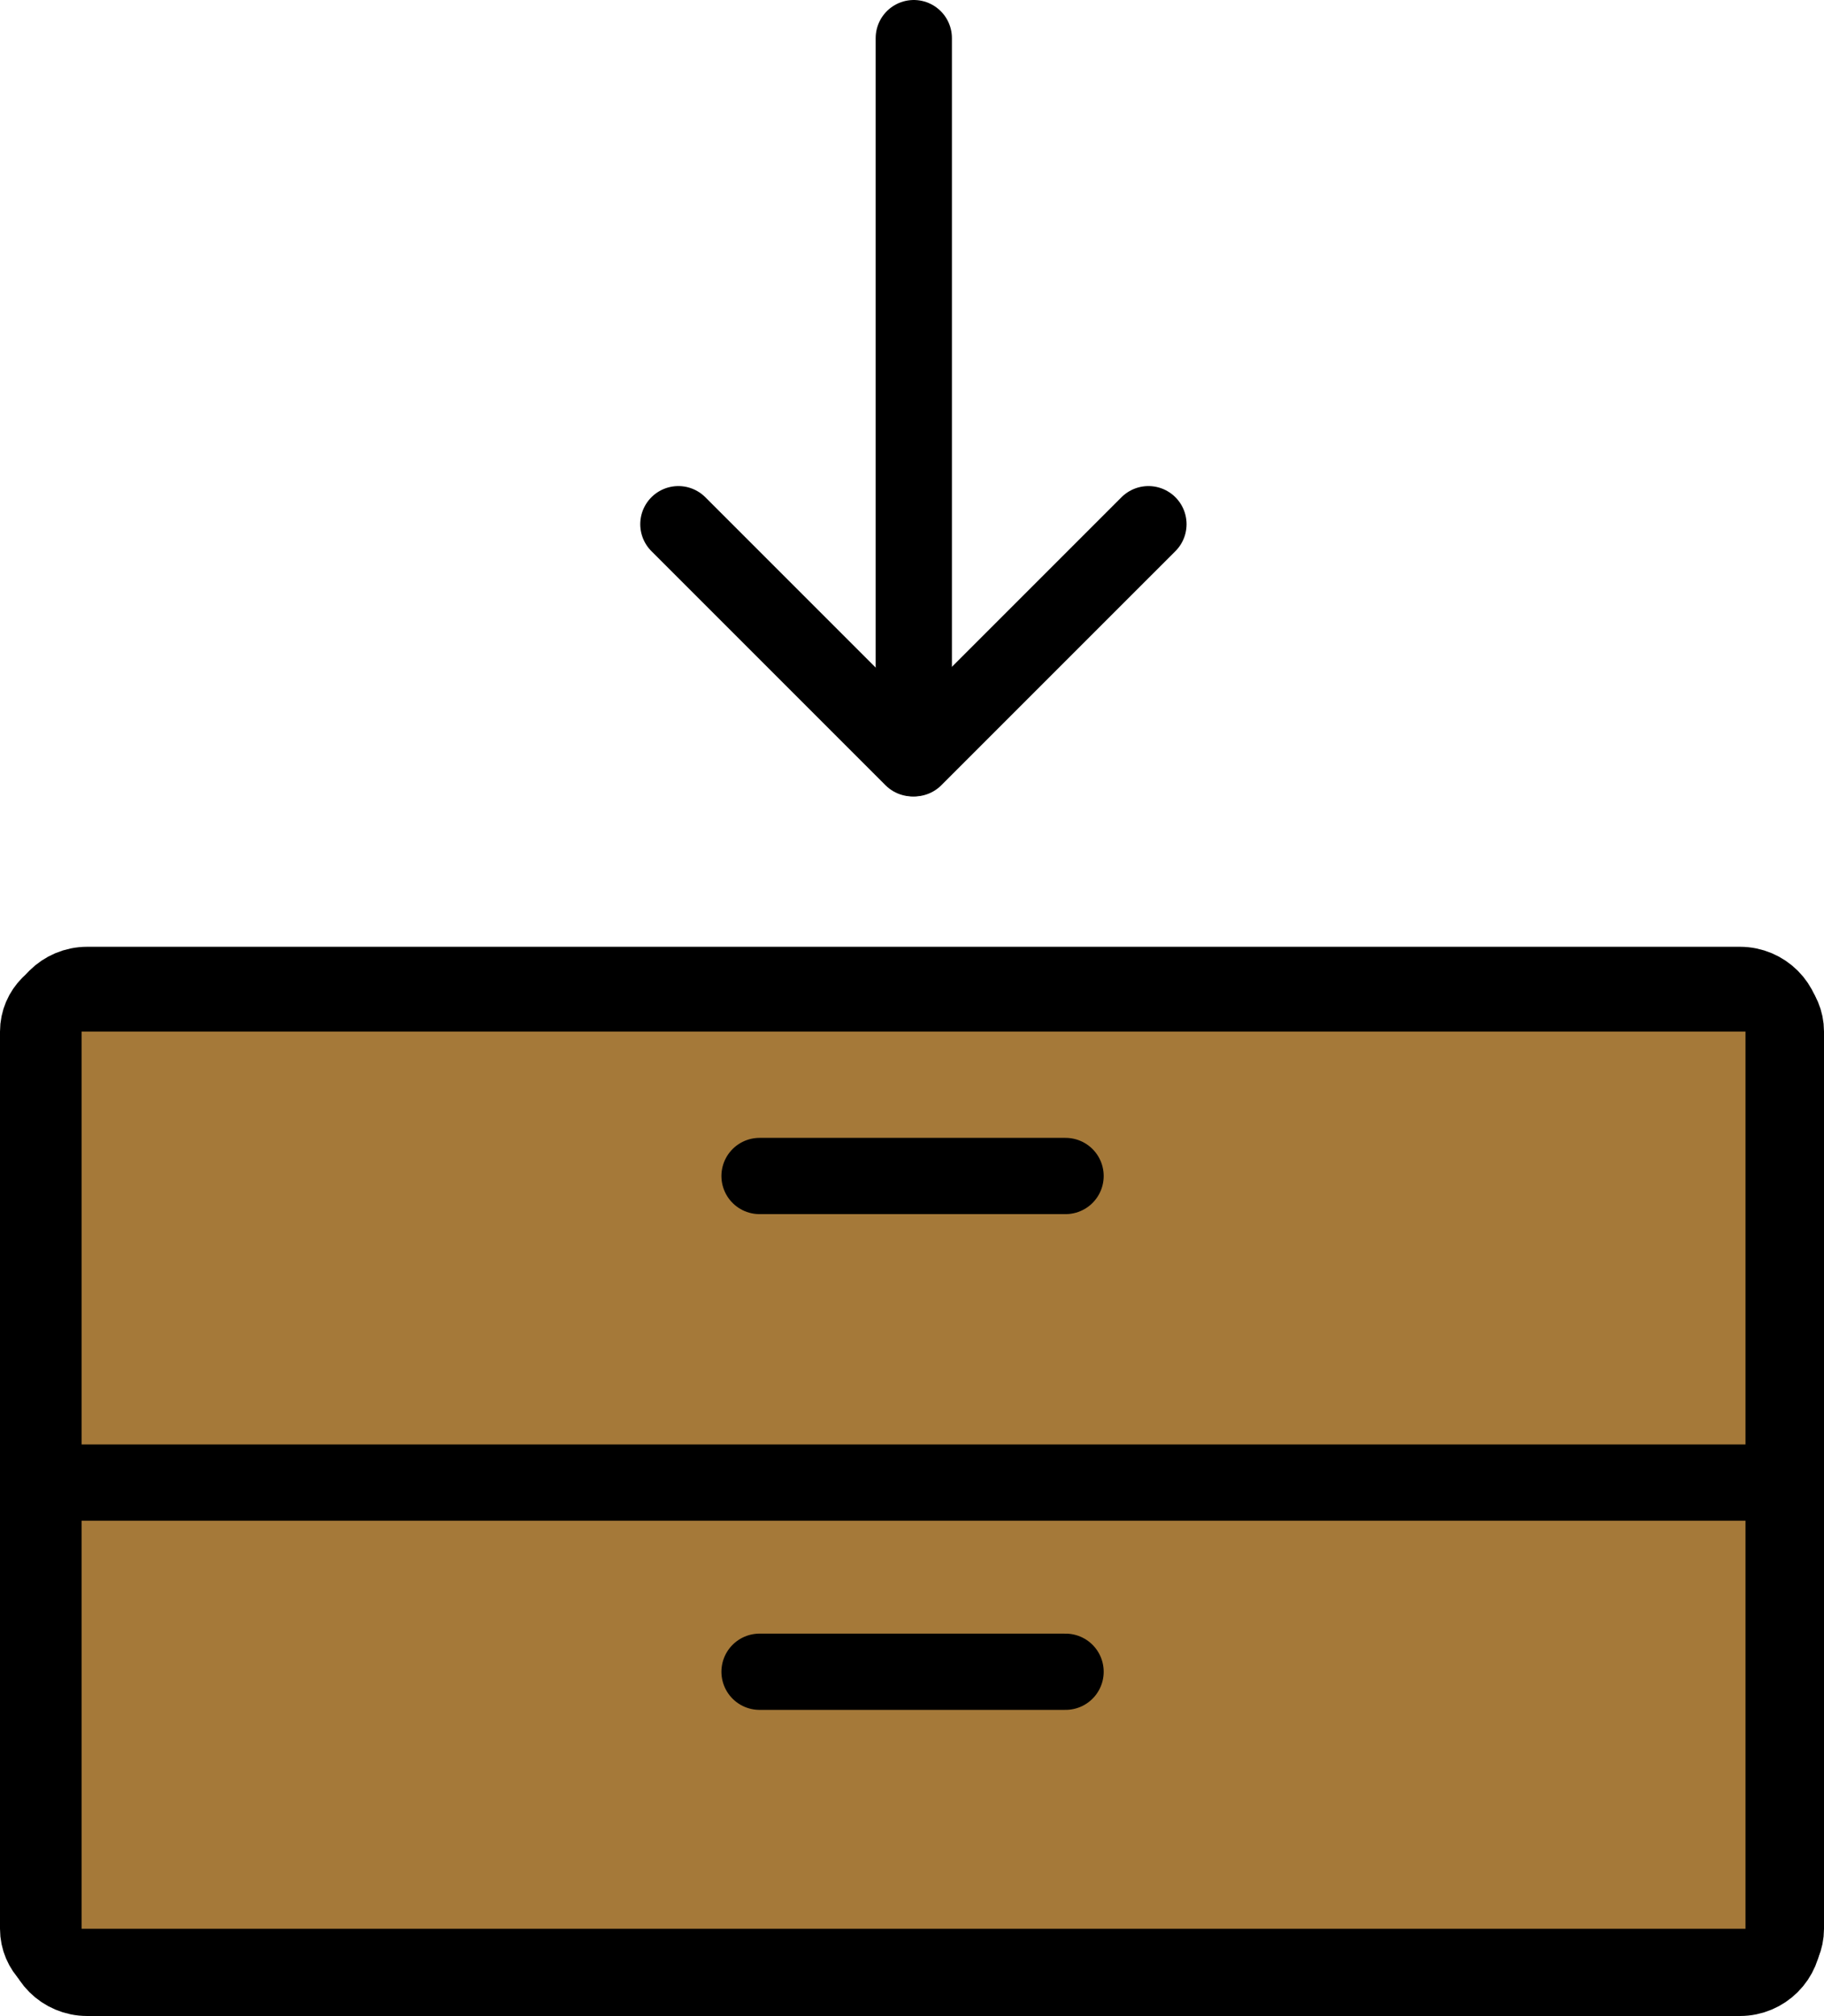 <?xml version="1.0" encoding="UTF-8" standalone="no"?>
<svg
   id="emoji"
   viewBox="0 0 47.844 52.877"
   version="1.1"
   sodipodi:docname="e260.svg"
   width="47.844"
   height="52.877"
   xmlns:inkscape="http://www.inkscape.org/namespaces/inkscape"
   xmlns:sodipodi="http://sodipodi.sourceforge.net/DTD/sodipodi-0.dtd"
   xmlns="http://www.w3.org/2000/svg"
   xmlns:svg="http://www.w3.org/2000/svg">
  <defs
     id="defs8" />
  <sodipodi:namedview
     id="namedview8"
     pagecolor="#ffffff"
     bordercolor="#000000"
     borderopacity="0.25"
     inkscape:showpageshadow="2"
     inkscape:pageopacity="0.0"
     inkscape:pagecheckerboard="0"
     inkscape:deskcolor="#d1d1d1" />
  <g
     id="color"
     transform="translate(-12.078,-8.125)">
    <path
       fill="#a57939"
       stroke="none"
       stroke-linecap="round"
       stroke-linejoin="round"
       stroke-miterlimit="10"
       stroke-width="2"
       d="M 57.922,59.715 H 14.078 c -0.55,0 -1,-0.45 -1,-1 V 35.182 c 0,-0.55 0.45,-1 1,-1 h 43.844 c 0.55,0 1,0.45 1,1 v 23.533 c 0,0.55 -0.45,1 -1,1 z"
       id="path1" />
  </g>
  <g
     id="hair"
     transform="translate(-12.078,-8.125)" />
  <g
     id="skin"
     transform="translate(-12.078,-8.125)" />
  <g
     id="skin-shadow"
     transform="translate(-12.078,-8.125)" />
  <g
     id="line"
     transform="translate(-12.078,-8.125)">
    <path
       fill="none"
       stroke="#000000"
       stroke-linecap="round"
       stroke-linejoin="round"
       stroke-miterlimit="10"
       stroke-width="2"
       d="M 57.922,59.715 H 14.078 c -0.55,0 -1,-0.45 -1,-1 V 35.182 c 0,-0.55 0.45,-1 1,-1 h 43.844 c 0.55,0 1,0.45 1,1 v 23.533 c 0,0.55 -0.45,1 -1,1 z"
       id="path2" />
    <path
       fill="none"
       stroke="#000000"
       stroke-linecap="round"
       stroke-linejoin="round"
       stroke-miterlimit="10"
       stroke-width="2"
       d="M 57.718,60.002 H 14.363 c -0.632,0 -1.145,-0.513 -1.145,-1.145 V 35.103 c 0,-0.632 0.513,-1.145 1.145,-1.145 h 43.355 c 0.632,0 1.145,0.513 1.145,1.145 v 23.754 c 0,0.632 -0.513,1.145 -1.145,1.145 z"
       id="path3" />
    <line
       x1="13.443"
       x2="58.809"
       y1="47.011"
       y2="47.011"
       fill="none"
       stroke="#000000"
       stroke-linecap="round"
       stroke-linejoin="round"
       stroke-miterlimit="10"
       stroke-width="2"
       id="line3" />
    <line
       x1="40.028"
       x2="32.001"
       y1="38.97"
       y2="38.97"
       fill="none"
       stroke="#000000"
       stroke-linecap="round"
       stroke-linejoin="round"
       stroke-miterlimit="10"
       stroke-width="2"
       id="line4" />
    <line
       x1="40.028"
       x2="32.001"
       y1="51.973"
       y2="51.973"
       fill="none"
       stroke="#000000"
       stroke-linecap="round"
       stroke-linejoin="round"
       stroke-miterlimit="10"
       stroke-width="2"
       id="line5" />
    <line
       x1="36.047"
       x2="36.047"
       y1="9.125"
       y2="27.995"
       fill="none"
       stroke="#000000"
       stroke-linecap="round"
       stroke-linejoin="round"
       stroke-miterlimit="10"
       stroke-width="2"
       id="line6" />
    <line
       x1="42.202"
       x2="36.062"
       y1="21.874"
       y2="28.014"
       fill="none"
       stroke="#000000"
       stroke-linecap="round"
       stroke-linejoin="round"
       stroke-miterlimit="10"
       stroke-width="2"
       id="line7" />
    <line
       x1="29.872"
       x2="36.012"
       y1="21.874"
       y2="28.014"
       fill="none"
       stroke="#000000"
       stroke-linecap="round"
       stroke-linejoin="round"
       stroke-miterlimit="10"
       stroke-width="2"
       id="line8" />
  </g>
</svg>
